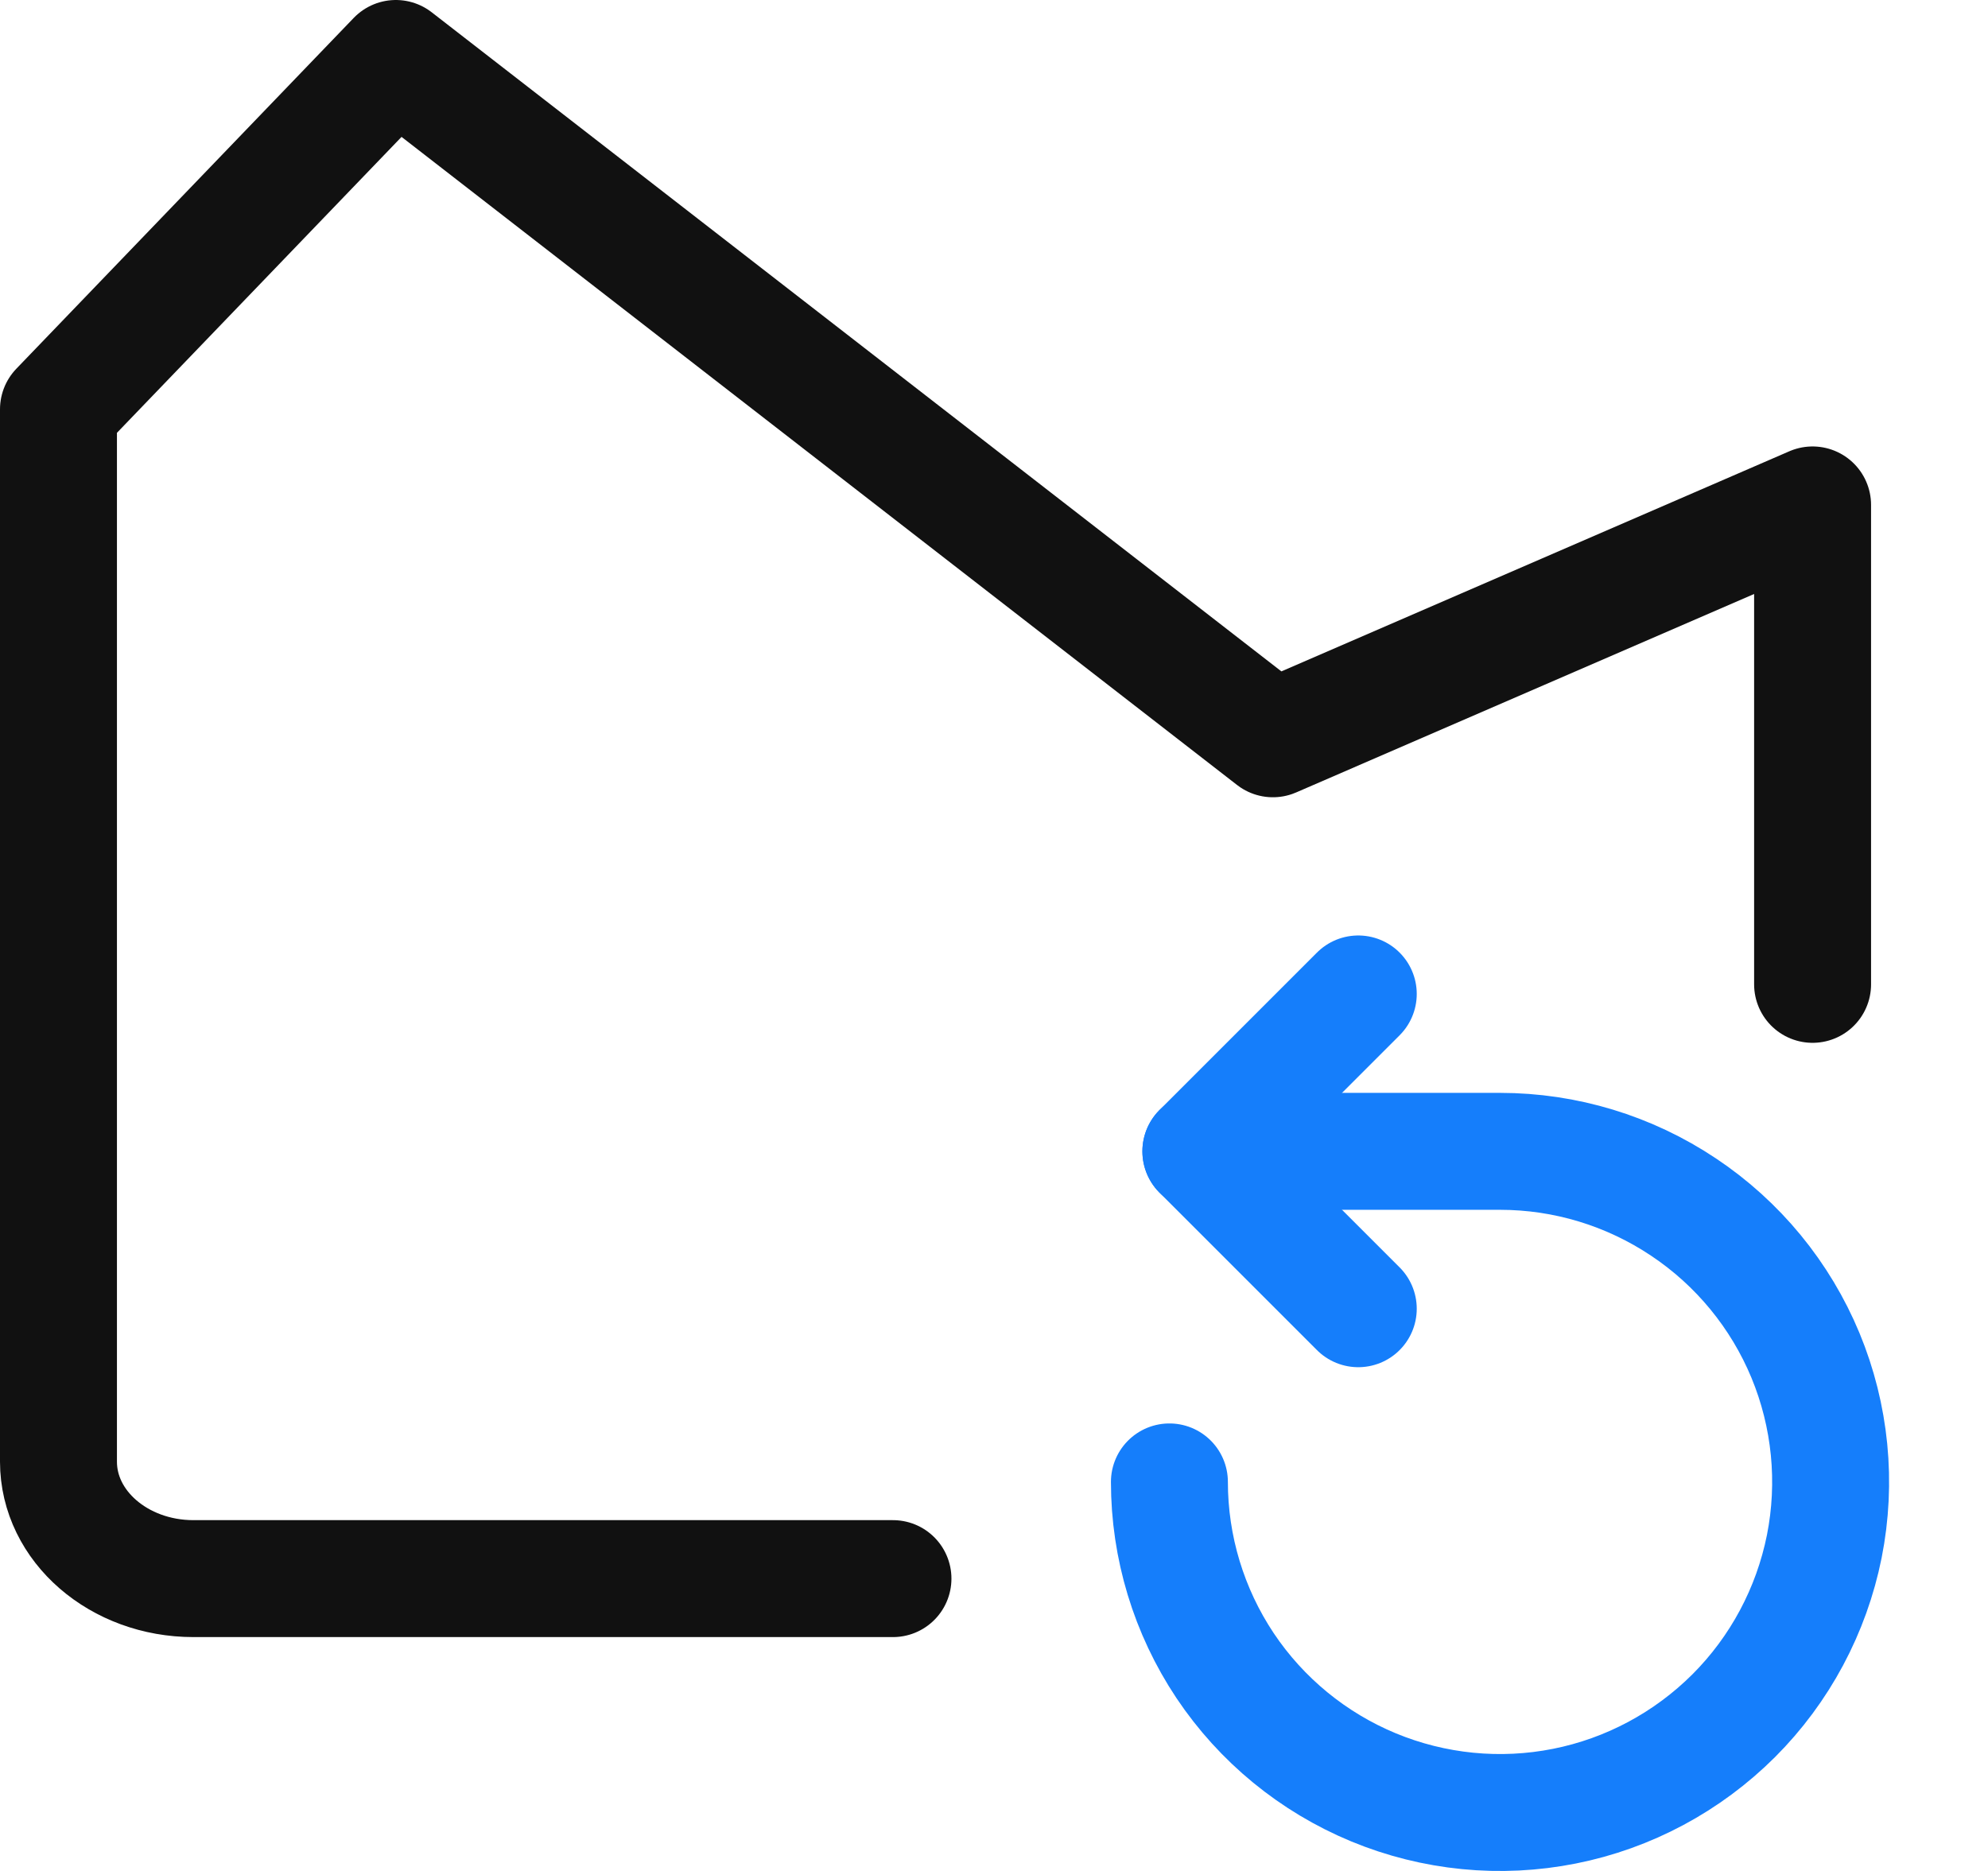 <svg width="17" height="16" viewBox="0 0 17 16" fill="none" xmlns="http://www.w3.org/2000/svg">
<path d="M15.5 8.418V4.318L10.885 6.318L3.385 0.5L0.5 3.5V12.5C0.5 13.052 1.017 13.5 1.654 13.5H7.636" stroke="#111111" stroke-linecap="round" stroke-linejoin="round"/>
<path d="M11.615 8.5L10.269 9.846L11.615 11.192" stroke="#157EFB" stroke-linecap="round" stroke-linejoin="round"/>
<path d="M10 12.673C10 13.232 10.166 13.779 10.476 14.244C10.787 14.709 11.229 15.071 11.745 15.285C12.262 15.499 12.83 15.555 13.378 15.446C13.927 15.337 14.43 15.067 14.826 14.672C15.221 14.277 15.49 13.773 15.6 13.225C15.709 12.676 15.653 12.108 15.439 11.591C15.225 11.075 14.862 10.633 14.397 10.323C13.932 10.012 13.386 9.846 12.827 9.846H10.269" stroke="#157EFB" stroke-linecap="round" stroke-linejoin="round"/>
</svg>
